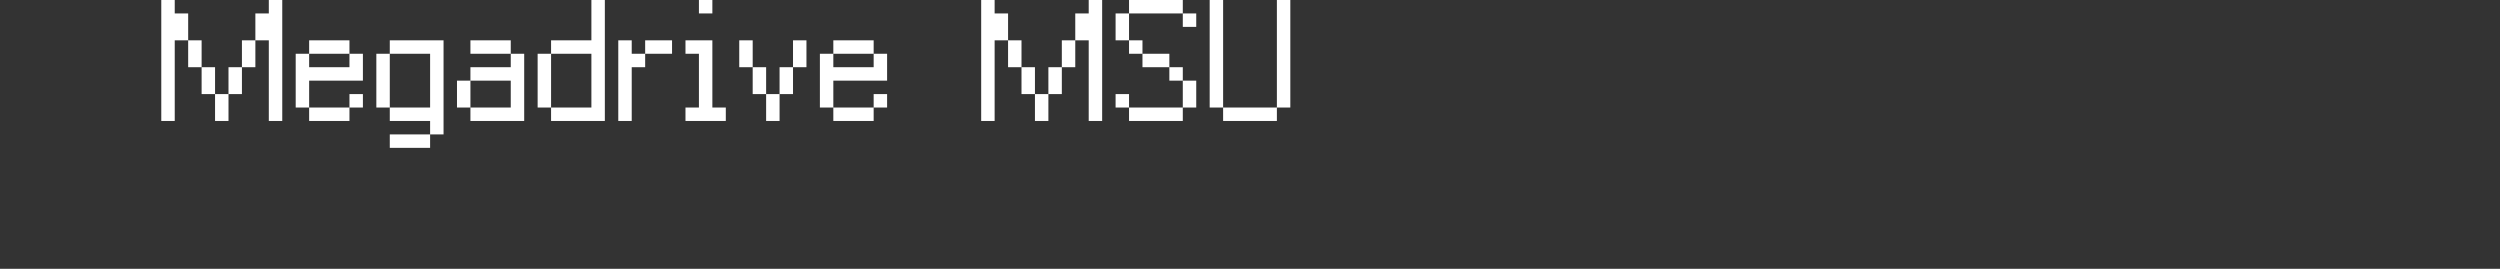 <?xml version="1.0" encoding="UTF-8"?>
<svg width="372px" height="40px" viewBox="0 0 372 40" version="1.1" xmlns="http://www.w3.org/2000/svg" xmlns:xlink="http://www.w3.org/1999/xlink">
    <rect x="0" y="0" width="372" height="40" fill="#333333" stroke="none"/>
    <title>msumd</title>
    <g id="system-list" stroke="none" stroke-width="1" fill="none" fill-rule="evenodd">
        <g id="画板" transform="translate(0, -2292)">
            <g id="msumd" transform="translate(0, 2292)">
                <rect id="矩形备份-6" x="0" y="0" width="372" height="40"></rect>
                <g id="Megadrive-MSU" transform="translate(24, 0)" fill="#FFFFFF" fill-rule="nonzero">
                    <path d="M4,6 L6,6 L6,10 L4,10 L4,6 Z M12,6 L14,6 L14,10 L12,10 L12,6 Z M6,10 L8,10 L8,14 L6,14 L6,10 Z M10,10 L12,10 L12,14 L10,14 L10,10 Z M0,0 L2,0 L2,2 L4,2 L4,6 L2,6 L2,18 L0,18 L0,0 Z M8,14 L10,14 L10,18 L8,18 L8,14 Z M16,6 L14,6 L14,2 L16,2 L16,0 L18,0 L18,18 L16,18 L16,6 Z" id="形状"></path>
                    <path d="M28,8 L22,8 L22,6 L28,6 L28,8 Z M30,12 L22,12 L22,16 L20,16 L20,8 L22,8 L22,10 L28,10 L28,8 L30,8 L30,12 Z M28,14 L30,14 L30,16 L28,16 L28,14 Z M28,18 L22,18 L22,16 L28,16 L28,18 Z" id="形状"></path>
                    <path d="M32,8 L34,8 L34,16 L32,16 L32,8 Z M40,8 L34,8 L34,6 L42,6 L42,20 L40,20 L40,18 L34,18 L34,16 L40,16 L40,8 Z M40,20 L40,22 L34,22 L34,20 L40,20 Z" id="形状"></path>
                    <path d="M52,8 L46,8 L46,6 L52,6 L52,8 Z M44,12 L46,12 L46,16 L44,16 L44,12 Z M54,18 L46,18 L46,16 L52,16 L52,12 L46,12 L46,10 L52,10 L52,8 L54,8 L54,18 Z" id="形状"></path>
                    <path d="M56,8 L58,8 L58,16 L56,16 L56,8 Z M64,8 L58,8 L58,6 L64,6 L64,0 L66,0 L66,18 L58,18 L58,16 L64,16 L64,8 Z" id="形状"></path>
                    <path d="M76,8 L72,8 L72,6 L76,6 L76,8 Z M68,6 L70,6 L70,8 L72,8 L72,10 L70,10 L70,18 L68,18 L68,6 Z" id="形状"></path>
                    <path d="M80,0 L82,0 L82,2 L80,2 L80,0 Z M80,8 L78,8 L78,6 L82,6 L82,16 L84,16 L84,18 L78,18 L78,16 L80,16 L80,8 Z" id="形状"></path>
                    <path d="M86,6 L88,6 L88,10 L86,10 L86,6 Z M94,6 L96,6 L96,10 L94,10 L94,6 Z M88,10 L90,10 L90,14 L88,14 L88,10 Z M92,10 L94,10 L94,14 L92,14 L92,10 Z M90,14 L92,14 L92,18 L90,18 L90,14 Z" id="形状"></path>
                    <path d="M106,8 L100,8 L100,6 L106,6 L106,8 Z M108,12 L100,12 L100,16 L98,16 L98,8 L100,8 L100,10 L106,10 L106,8 L108,8 L108,12 Z M106,14 L108,14 L108,16 L106,16 L106,14 Z M106,18 L100,18 L100,16 L106,16 L106,18 Z" id="形状"></path>
                    <path d="M126,6 L128,6 L128,10 L126,10 L126,6 Z M134,6 L136,6 L136,10 L134,10 L134,6 Z M128,10 L130,10 L130,14 L128,14 L128,10 Z M132,10 L134,10 L134,14 L132,14 L132,10 Z M122,0 L124,0 L124,2 L126,2 L126,6 L124,6 L124,18 L122,18 L122,0 Z M130,14 L132,14 L132,18 L130,18 L130,14 Z M138,6 L136,6 L136,2 L138,2 L138,0 L140,0 L140,18 L138,18 L138,6 Z" id="形状"></path>
                    <path d="M152,2 L144,2 L144,0 L152,0 L152,2 Z M152,2 L154,2 L154,4 L152,4 L152,2 Z M142,2 L144,2 L144,6 L142,6 L142,2 Z M144,6 L146,6 L146,8 L144,8 L144,6 Z M146,8 L150,8 L150,10 L146,10 L146,8 Z M150,10 L152,10 L152,12 L150,12 L150,10 Z M142,14 L144,14 L144,16 L142,16 L142,14 Z M152,12 L154,12 L154,16 L152,16 L152,12 Z M152,16 L152,18 L144,18 L144,16 L152,16 Z" id="形状"></path>
                    <path d="M156,0 L158,0 L158,16 L156,16 L156,0 Z M166,0 L168,0 L168,16 L166,16 L166,0 Z M166,16 L166,18 L158,18 L158,16 L166,16 Z" id="形状"></path>
                </g>
            </g>
        </g>
    </g>
</svg>